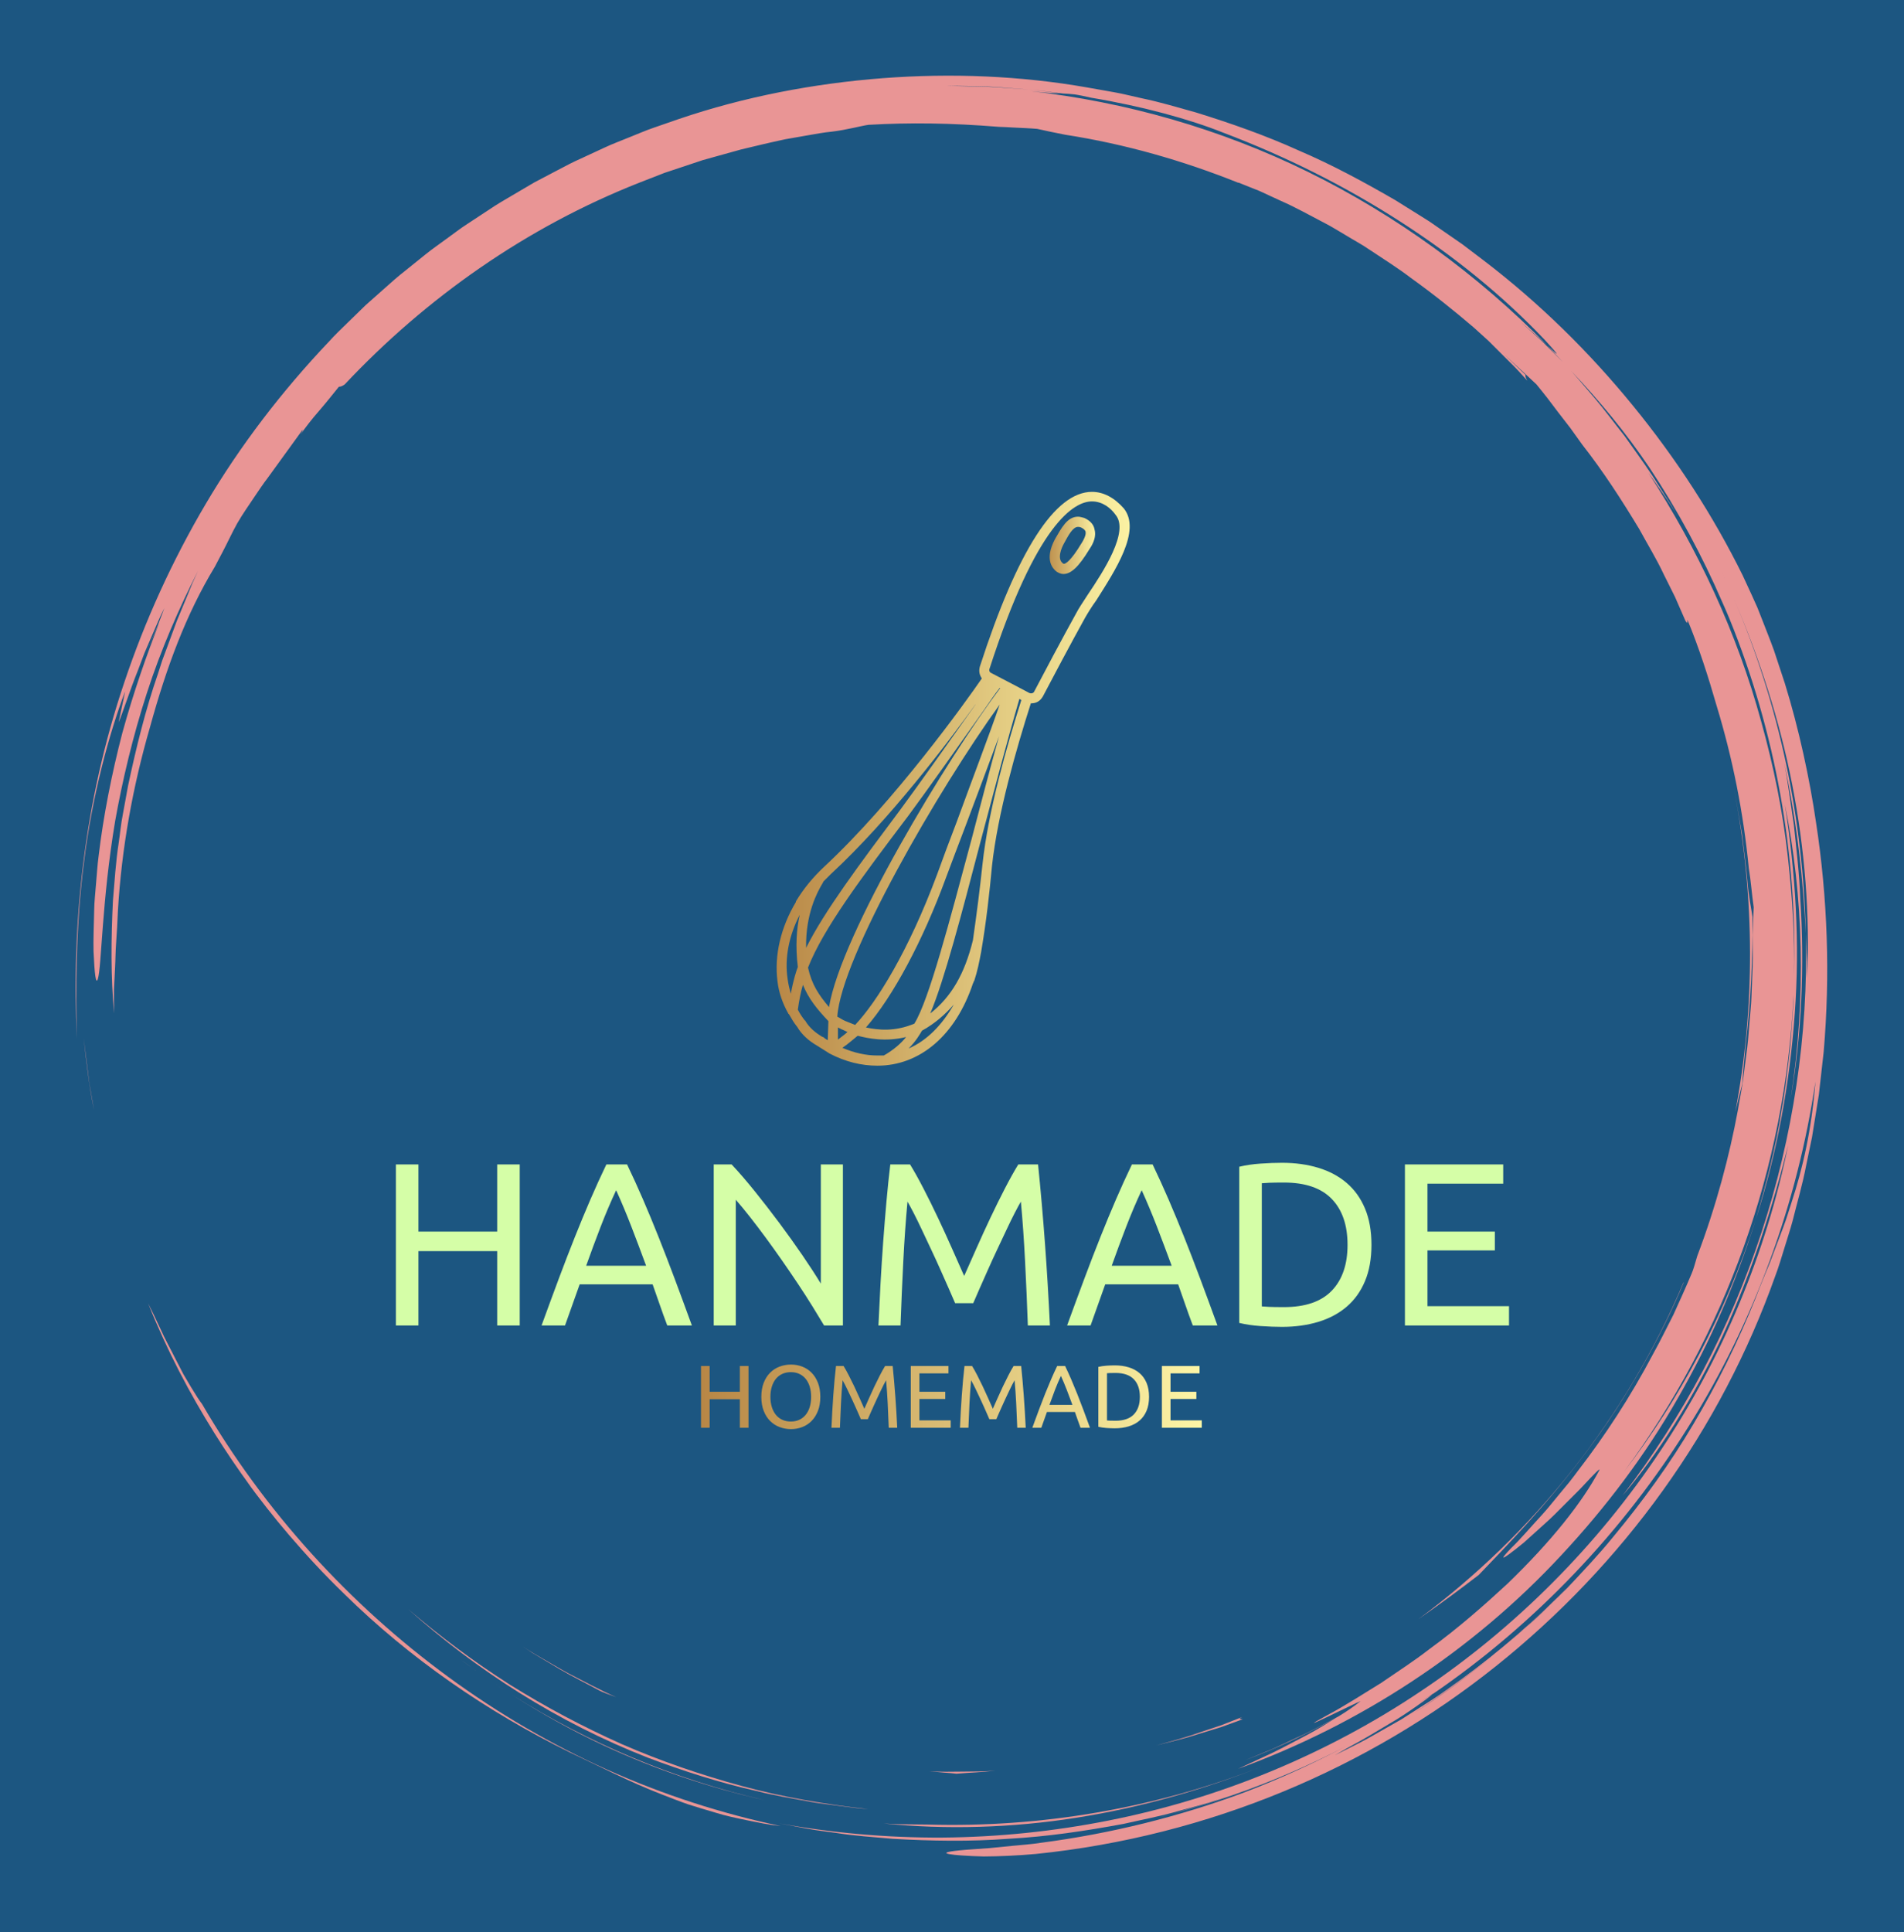 
		<svg xmlns="http://www.w3.org/2000/svg" xmlns:xlink="http://www.w3.org/1999/xlink" version="1.1" width="3036.193" height="3080.429">
			<rect fill="#1c5681" width="3036.193" height="3080.429"/>
			<g transform="scale(4.021) translate(10, 10)">
				<defs id="SvgjsDefs4005"><linearGradient id="SvgjsLinearGradient4011"><stop id="SvgjsStop4012" stop-color="#b88746" offset="0"></stop><stop id="SvgjsStop4013" stop-color="#fdf5a6" offset="1"></stop></linearGradient><linearGradient id="SvgjsLinearGradient4014"><stop id="SvgjsStop4015" stop-color="#b88746" offset="0"></stop><stop id="SvgjsStop4016" stop-color="#fdf5a6" offset="1"></stop></linearGradient></defs><g id="SvgjsG4006" featureKey="root" fill="#1c5681"></g><g id="SvgjsG4007" featureKey="container1" fill="#e99595" transform="matrix(3.734,0,0,3.734,20.001,20.001)"><defs xmlns="http://www.w3.org/2000/svg"></defs><g xmlns="http://www.w3.org/2000/svg">  <path d="M17.914,148.907c-0.664-0.914-1.313-1.837-1.944-2.774C16.596,147.066,17.249,147.989,17.914,148.907z"></path>  <path d="M22.657,154.94c1.844,2.153,3.788,4.249,5.861,6.251c6.914,6.805,15.159,12.525,24.004,16.851    c3.259,1.526,6.265,3.107,9.787,4.468c0.88,0.338,1.779,0.7,2.724,1.026c0.953,0.302,1.941,0.604,2.974,0.903    c1.027,0.321,2.122,0.549,3.267,0.786c1.146,0.23,2.336,0.493,3.614,0.624c-6.3-1.328-12.498-3.333-18.434-5.99    c-5.93-2.671-11.597-5.979-16.873-9.842c-10.548-7.727-19.57-17.648-26.16-28.989c-0.272-0.339-0.685-0.985-1.18-1.808    c-0.244-0.413-0.512-0.868-0.796-1.348c-0.256-0.496-0.527-1.018-0.803-1.551c-0.534-1.076-1.149-2.168-1.62-3.226    c-0.486-1.05-0.943-2.011-1.326-2.748c2.048,5.101,4.412,9.563,7.059,13.806c1.215,1.936,2.495,3.828,3.869,5.697    c-0.192-0.259-0.392-0.511-0.583-0.771c1.446,1.986,2.974,3.94,4.6,5.841C22.646,154.925,22.651,154.933,22.657,154.94z"></path>  <path d="M18.039,149.078c-0.042-0.057-0.084-0.114-0.125-0.17C17.956,148.964,17.998,149.021,18.039,149.078z"></path>  <path d="M1.335,106.042c-0.159-1.277-0.32-2.567-0.483-3.875c0.256,2.365,0.553,5.008,1.096,7.654    c-0.109-0.624-0.217-1.251-0.327-1.879C1.503,107.315,1.403,106.682,1.335,106.042z"></path>  <path d="M85.812,185.575c6.652,0.673,13.628,0.472,20.461-0.609c6.837-1.077,13.524-2.987,19.741-5.449    c-11.45,4.503-23.602,6.506-35.49,6.171C88.933,185.663,87.365,185.688,85.812,185.575z"></path>  <path d="M46.426,171.967c-0.086-0.055-0.173-0.11-0.259-0.165C46.254,171.857,46.339,171.913,46.426,171.967z"></path>  <path d="M46.167,171.802c-0.853-0.542-1.688-1.1-2.514-1.667C44.475,170.705,45.317,171.257,46.167,171.802z"></path>  <path d="M43.653,170.135c-0.899-0.623-1.797-1.248-2.66-1.897C41.861,168.886,42.752,169.516,43.653,170.135z"></path>  <path d="M56.077,177.284c5.439,2.533,11.23,4.506,17.123,5.816c-9.688-2.21-18.805-6.109-26.774-11.133    C49.486,173.914,52.703,175.716,56.077,177.284z"></path>  <path d="M177.002,107.094c0.098-1.58,0.296-3.238,0.346-4.027c0.594-5.071,0.77-9.401,0.745-13.745    c-0.11-0.783-0.425-2.25-0.55-3.918c-0.153-1.672-0.378-3.309-0.568-4.924c-0.289-1.601-0.538-3.186-0.854-4.74    c2.275,11.617,2.237,23.279,0.144,34.282C176.51,108.986,176.756,108.003,177.002,107.094z"></path>  <path d="M0.887,83.482c0.848-6.9,2.653-13.626,4.37-18.107l-0.695,3.28c0.429-0.961,1.122-3.194,2.067-5.557    c0.225-0.594,0.454-1.2,0.682-1.802c0.255-0.591,0.508-1.179,0.753-1.747c0.5-1.131,0.92-2.203,1.363-3.025    c-0.303,0.771-0.595,1.602-0.947,2.436c-0.345,0.837-0.732,1.687-1.101,2.542c0.755-1.702,0.755-1.702,1.514-3.409    C7.581,61.359,6.148,65.463,4.954,69.8c-1.133,4.352-2.029,8.926-2.511,13.032c-0.14,1.024-0.189,2.024-0.28,2.978    c-0.067,0.954-0.183,1.864-0.192,2.724c-0.042,1.719-0.1,3.224-0.071,4.428c0.105,2.409,0.25,3.61,0.459,2.939    c0.411-1.333,0.403-8.188,1.837-16.767c0.767-4.276,1.868-8.966,3.362-13.561c1.483-4.599,3.427-9.058,5.44-12.992    c-0.197,0.429-0.394,0.859-0.592,1.292c-0.181,0.442-0.362,0.885-0.545,1.331c-0.369,0.889-0.741,1.787-1.116,2.691    c-0.339,0.92-0.68,1.846-1.024,2.78c-0.173,0.466-0.347,0.933-0.521,1.402c-0.153,0.476-0.308,0.954-0.461,1.434    c-1.32,3.807-2.307,7.816-3.167,11.857L5.013,78.42c-0.205,1.014-0.292,2.046-0.444,3.067c-0.318,2.041-0.434,4.097-0.611,6.129    c-0.199,4.074-0.239,8.098,0.13,11.946c-0.015-0.914-0.03-1.726-0.017-2.512c0.038-0.785,0.075-1.545,0.115-2.355    c0.048-0.809,0.039-1.667,0.115-2.65c0.07-0.983,0.134-2.091,0.19-3.402c0.391-6.608,1.572-13.15,3.408-19.481    c1.75-6.358,3.814-11.957,6.889-17.03c0.269-0.513,0.536-1.021,0.801-1.526c0.542-1.024,0.993-2.034,1.566-3.064    c0.653-1.13,1.278-1.976,1.784-2.751c0.521-0.767,0.963-1.441,1.469-2.095c0.969-1.336,1.977-2.729,3.682-5.082    c0.075-0.009-0.022,0.185-0.2,0.473c0.506-0.725,1.194-1.622,1.959-2.49c0.755-0.875,1.488-1.803,2.109-2.569    c0.146-0.007,0.288-0.011,0.623-0.251c8.65-9.197,19.295-16.692,31.291-21.417c0.892-0.347,1.781-0.694,2.667-1.039    c0.902-0.3,1.802-0.6,2.7-0.899l1.343-0.448l1.36-0.38c0.906-0.252,1.809-0.502,2.71-0.753c1.55-0.373,3.12-0.751,4.721-1.091    c0.806-0.141,1.619-0.283,2.437-0.426c0.819-0.141,1.642-0.3,2.484-0.378c1.674-0.201,3.134-0.625,3.921-0.729    c4.369-0.249,8.73-0.199,13.849,0.216c0.397,0.007,1.015,0.043,1.732,0.082c0.717,0.041,1.537,0.061,2.332,0.134    c0.932,0.21,1.927,0.418,2.971,0.621c6.369,0.988,12.527,2.754,18.386,5.103l-0.007-0.028c0.73,0.291,1.479,0.589,2.244,0.894    c0.748,0.346,1.513,0.699,2.29,1.058c1.571,0.684,3.11,1.559,4.7,2.383c0.798,0.407,1.554,0.904,2.338,1.354    c0.77,0.474,1.576,0.894,2.32,1.412c1.508,1.002,3.037,1.961,4.446,3.032c2.402,1.723,4.619,3.507,6.6,5.198    c0.046,0.042,0.094,0.081,0.14,0.122c0.018,0.016,0.028,0.025,0.042,0.038l1.457,1.322l1.394,1.391l1.395,1.392    c0.462,0.467,0.89,0.967,1.337,1.449c-0.216-0.35-0.208-0.491-0.2-0.63c-0.689-0.66-1.504-1.441-2.309-2.21    c1.343,1.222,2.515,2.327,3.477,3.229c0.371,0.474,0.776,0.94,1.16,1.449c0.385,0.508,0.78,1.031,1.186,1.566    c0.41,0.53,0.831,1.074,1.261,1.629c0.409,0.572,0.828,1.156,1.255,1.752c2.226,2.838,4.191,5.874,6.057,8.97    c0.864,1.588,1.817,3.131,2.586,4.774l1.213,2.436l1.092,2.497c0.314,0.533,0.192,0.022,0.231-0.068    c1.225,2.962,2.21,6.042,3.102,9.146c1.692,5.556,2.839,11.323,3.408,17.211c0.225,1.378,0.321,2.772,0.52,4.153    c-0.033,0.787-0.075,1.773-0.123,2.924c-0.001,1.103,0.057,2.206,0.01,3.311c-0.042,1.104-0.085,2.212-0.128,3.326    c-0.016,0.75-0.124,1.569-0.187,2.459c-0.084,0.888-0.128,1.846-0.256,2.856c-0.13,1.008-0.268,2.076-0.412,3.192    c-0.132,1.119-0.387,2.269-0.583,3.471c-0.883,4.79-2.297,10.17-4.312,15.482c-0.242,0.826-0.427,1.486-0.592,1.855    c-0.627,1.501-1.296,2.954-1.942,4.385c-0.723,1.394-1.386,2.788-2.127,4.108c-2.441,4.646-5.246,8.876-7.949,12.379    c-0.336,0.439-0.649,0.885-0.987,1.297c-0.34,0.41-0.673,0.812-0.998,1.206c-0.66,0.779-1.25,1.558-1.876,2.234    c-1.251,1.352-2.301,2.606-3.286,3.549c-1.128,1.178-1.027,1.233-0.246,0.665c0.388-0.287,0.957-0.719,1.608-1.262    c0.631-0.569,1.362-1.228,2.122-1.914c0.776-0.677,1.519-1.441,2.235-2.161c0.708-0.725,1.416-1.386,1.962-1.984    c1.101-1.191,1.824-1.926,1.67-1.599c-1.777,3.345-5.013,7.471-9.743,12.035c-2.413,2.227-5.128,4.647-8.339,6.98    c-1.566,1.221-3.307,2.338-5.082,3.558c-1.834,1.123-3.708,2.353-5.757,3.445c-4.484,2.442,3.365-1.475,3.577-1.512    c-0.605,0.472-1.406,1.062-2.377,1.64c-1.478,0.786-2.943,1.597-4.474,2.273c-0.895,0.411-1.774,0.855-2.679,1.239l-2.729,1.122    c0.483-0.19,0.958-0.376,1.444-0.568c2.952-1.173,5.711-2.555,8.202-3.922c-0.936,0.566-1.96,1.221-3.082,1.812    c-1.203,0.622-2.448,1.302-3.697,1.909c-1.26,0.586-2.494,1.16-3.625,1.686c12.968-4.711,24.885-12.507,34.319-22.67    c4.723-5.066,8.935-10.631,12.369-16.651c3.455-6.005,6.239-12.391,8.288-18.999c-3.154,9.93-8.071,19.052-13.981,26.765    c10.744-14.507,17.15-32.293,17.999-50.636c-0.001,1.011-0.101,2.018-0.168,3.025c-0.083,1.007-0.123,2.018-0.241,3.022    c-0.257,2.005-0.441,4.021-0.827,6.009c-0.624,4-1.636,7.931-2.782,11.815c2.262-7.021,3.613-14.424,4.145-21.869    c0.554-7.451,0.092-14.947-1.057-22.211c1.974,9.622,2.301,20.524,0.619,31.298c1.182-6.949,1.482-14.112,1.028-21.214    c-0.102-2.713-0.422-5.407-0.685-7.901c-0.377-2.476-0.662-4.762-1.027-6.611c1.445,6.826,2.015,12.648,2.293,18.136    c-0.267-11.977-2.748-24.112-7.62-35.511c2.659,6.191,4.842,12.851,6.175,19.698c1.34,6.84,1.897,13.838,1.58,20.57    c-0.015-0.788,0.018-1.575-0.028-2.366c-0.036-0.791-0.071-1.586-0.107-2.391c0.287,10.85-1.384,21.604-4.696,31.717    c-1.662,5.056-3.715,9.969-6.2,14.644c-2.484,4.674-5.349,9.131-8.56,13.316c3.673-4.29,7.551-10.354,10.646-17.015    c3.081-6.675,5.368-13.894,6.941-20.199c-2.314,11.322-6.907,22.494-13.571,32.471c-6.646,9.985-15.351,18.764-25.423,25.502    c-10.06,6.759-21.474,11.437-33.187,13.748c-5.856,1.161-11.779,1.764-17.657,1.809c-5.877,0.032-11.702-0.488-17.361-1.515    l3.005,0.571c1.002,0.19,2.018,0.295,3.026,0.445c2.016,0.324,4.055,0.446,6.087,0.633c4.073,0.229,8.168,0.306,12.25-0.005    c4.089-0.217,8.152-0.827,12.196-1.572c2.006-0.456,4.036-0.829,6.017-1.414c0.994-0.278,2-0.521,2.987-0.83l2.955-0.958    c-1.492,0.462-3.062,1.074-4.739,1.523c-0.692,0.203-1.396,0.41-2.101,0.618c4.45-1.195,8.735-2.677,12.91-4.496    c1.903-0.831,3.786-1.73,5.651-2.705c-3.472,1.838-7.05,3.472-10.714,4.872c-7.006,2.619-14.295,4.418-21.66,5.382    c-1.11,0.176-2.122,0.231-3.029,0.326c-0.908,0.09-1.714,0.169-2.428,0.24c-1.429,0.113-2.484,0.164-3.222,0.245    c-1.477,0.147-1.687,0.284-1.099,0.397c0.587,0.113,1.971,0.203,3.673,0.251c1.697-0.01,3.71-0.101,5.541-0.268    c18.397-1.887,35.288-9.107,48.824-19.916c13.545-10.811,23.919-25.172,29.701-41.467c0.363-0.946,0.642-1.922,0.944-2.89    c0.293-0.971,0.617-1.932,0.882-2.912c0.491-1.97,1.072-3.917,1.448-5.917l0.619-2.985l0.487-3.012l0.241-1.507l0.172-1.517    l0.342-3.034c0.698-8.114,0.422-16.315-0.812-24.363c-0.66-4.554-1.82-9.961-3.315-14.777c-0.395-1.197-0.781-2.365-1.15-3.484    c-0.4-1.107-0.825-2.151-1.203-3.133c-0.193-0.49-0.379-0.962-0.557-1.415c-0.2-0.444-0.39-0.869-0.571-1.271    c-0.37-0.801-0.7-1.516-0.981-2.124c-3.134-6.359-7.072-12.424-11.682-18.065c-4.605-5.643-9.896-10.868-15.861-15.418    c-0.747-0.566-1.494-1.134-2.244-1.703c-0.774-0.535-1.55-1.071-2.327-1.608l-1.166-0.806l-1.203-0.756    c-0.804-0.502-1.609-1.004-2.417-1.508c-3.295-1.904-6.67-3.739-10.228-5.261c-3.521-1.598-7.206-2.895-10.957-4.055    c-1.895-0.52-3.781-1.1-5.724-1.499c-0.968-0.209-1.928-0.463-2.907-0.638c-0.979-0.174-1.96-0.347-2.944-0.521    C100.363,0.01,93.04-0.285,85.724,0.265c-7.312,0.565-14.655,1.953-21.696,4.349l-2.635,0.913c-0.881,0.297-1.73,0.682-2.597,1.019    c-0.858,0.359-1.735,0.673-2.577,1.069l-2.532,1.173c-0.852,0.376-1.675,0.808-2.496,1.245l-2.469,1.297l-2.402,1.412    c-0.8,0.472-1.606,0.933-2.372,1.458l-2.324,1.528c-0.782,0.497-1.506,1.078-2.261,1.612c-0.741,0.554-1.51,1.07-2.226,1.654    l-2.157,1.737c-0.729,0.565-1.417,1.178-2.103,1.792l-2.063,1.83l-1.971,1.919c-0.656,0.639-1.319,1.271-1.93,1.951    c-5.031,5.298-9.451,11.078-13.066,17.194c-3.615,6.116-6.503,12.509-8.667,18.962c-4.375,12.92-5.63,26.023-5.046,37.858    C0.008,97.365-0.013,90.378,0.887,83.482z M142.019,173.928c3.038-1.966,5.968-4.097,8.765-6.389    C147.944,169.878,145.026,172.038,142.019,173.928z M182.236,119.646c-0.299,0.901-0.552,1.791-0.882,2.641    c-0.323,0.852-0.641,1.69-0.957,2.523l-0.466,1.248l-0.513,1.231c-0.339,0.823-0.672,1.653-0.997,2.501    c-1.848,4.606-4.058,9.082-6.587,13.35c-2.521,4.275-5.443,8.281-8.565,12.04c-1.542,1.899-3.222,3.66-4.874,5.421    c-0.863,0.844-1.724,1.686-2.581,2.523c-0.847,0.848-1.774,1.604-2.652,2.404c-0.736,0.64-1.478,1.266-2.225,1.882    c2.772-2.281,5.413-4.718,7.896-7.312c-3.789,3.921-7.616,7.205-11.689,10.188c-1.036,0.722-2.037,1.496-3.113,2.176    c-1.073,0.684-2.153,1.372-3.247,2.069c-1.127,0.641-2.269,1.289-3.43,1.949c-1.167,0.648-2.399,1.224-3.634,1.855    c0.718-0.431,1.658-0.952,2.685-1.508c1.021-0.567,2.092-1.237,3.138-1.85c1.054-0.601,2.012-1.261,2.808-1.813    c0.796-0.552,1.42-1.01,1.745-1.306c-0.464,0.315-0.936,0.617-1.406,0.924c0.503-0.333,1.006-0.669,1.507-1.015    c-0.021,0.023-0.065,0.059-0.101,0.091c10.932-7.466,20.245-17.277,27.223-28.462c7.009-11.175,11.57-23.781,13.46-36.601    C184.369,111.937,183.427,116.043,182.236,119.646z M175.582,54.294c-0.294-0.688-0.59-1.374-0.923-2.034    C174.997,52.928,175.29,53.611,175.582,54.294z M167.134,41.596c3.025,4.566,5.623,9.379,7.773,14.352    c0.25,0.549,0.486,1.106,0.719,1.664c4.963,12.154,7.221,25.192,6.89,38.036c0.084-4.25-0.198-8.498-0.669-12.71    c-0.533-4.854-1.518-9.65-2.824-14.341c-2.562-9.407-6.723-18.323-12.005-26.451c0.485,0.67,0.996,1.396,1.525,2.166    c0.536,0.766,1.083,1.581,1.59,2.463l-0.638-1.109l-0.689-1.079l-1.378-2.156c-0.938-1.424-1.955-2.796-2.934-4.192    c-1.062-1.334-2.069-2.712-3.174-4.011c-0.836-0.953-1.637-1.938-2.485-2.879C161.827,34.504,164.636,37.889,167.134,41.596z     M96.886,1.152c1.467,0.078,2.937,0.221,4.407,0.331c1.204,0.101,2.402,0.279,3.588,0.413c0.356,0.015,0.732,0.039,1.204,0.092    c0.471,0.065,1.034,0.186,1.769,0.354c5.469,0.912,10.459,2.283,14.001,3.699c6.798,2.573,13.123,5.774,18.86,9.471    c5.739,3.69,10.889,7.887,15.246,12.471c2.008,2.179,1.422,1.704,0.315,0.646c0.551,0.585,1.104,1.172,1.662,1.764    c-0.736-0.734-1.459-1.478-2.206-2.196l-2.301-2.09c0.56,0.49,1.918,1.663,2.845,2.522c-7.389-7.539-16.026-13.799-25.375-18.404    c-9.356-4.603-19.431-7.446-29.502-8.581c1.618,0.18,2.412,0.22,3.168,0.24c-1.085-0.127-2.173-0.301-3.274-0.401    c-1.479-0.097-2.955-0.229-4.423-0.301c-1.469-0.035-2.927-0.069-4.36-0.103C93.954,1.078,95.417,1.118,96.886,1.152z"></path>  <path d="M115.942,184.69c0.143-0.042,0.283-0.083,0.426-0.125c-0.446,0.12-0.885,0.252-1.334,0.366    C115.338,184.855,115.643,184.781,115.942,184.69z"></path>  <path d="M160.424,146.151c4.235-5.587,7.977-12.263,10.366-18.014l-0.029,0.006c-6.061,14.322-15.892,26.66-28.16,35.744    c2.378-1.65,4.53-3.248,6.418-4.703C151.717,156.364,156.232,151.778,160.424,146.151z"></path>  <path d="M35.35,162.846c7.172,6.412,15.821,11.992,25.448,15.751c3.754,1.413,7.585,2.651,11.503,3.523    c1.944,0.502,3.929,0.812,5.899,1.181c0.987,0.175,1.987,0.272,2.979,0.412c0.994,0.129,1.986,0.275,2.987,0.333    c-4.519-0.501-9.005-1.251-13.372-2.44c-4.364-1.185-8.642-2.65-12.769-4.449c-4.113-1.831-8.087-3.942-11.894-6.314    C42.345,168.435,38.755,165.746,35.35,162.846z"></path>  <path d="M123.877,174.277l-2.219,0.871l-2.266,0.756c-1.5,0.54-3.047,0.944-4.59,1.373c1.551-0.39,3.111-0.754,4.624-1.254    c0.763-0.233,1.524-0.466,2.283-0.698c0.746-0.272,1.489-0.544,2.23-0.815C123.853,174.466,123.345,174.565,123.877,174.277z"></path>  <path d="M97.683,179.965c-1.16,0.099-2.326,0.09-3.494,0.102c-1.168,0.014-2.338,0.039-3.509-0.038    c0.565,0.053,1.093,0.103,1.576,0.148c0.482,0.031,0.916,0.068,1.295,0.113C94.932,180.172,96.303,180.139,97.683,179.965z"></path>  <path d="M51.441,169.209c1.341,0.787,2.765,1.48,4.178,2.244c0.354,0.194,0.996,0.415,1.801,0.709    c-1.721-0.739-3.37-1.655-5.046-2.505c-0.83-0.441-1.629-0.935-2.443-1.395c-0.812-0.464-1.621-0.927-2.389-1.445    c0.31,0.208,0.623,0.417,0.937,0.626c0.324,0.194,0.65,0.388,0.977,0.584C50.111,168.417,50.774,168.812,51.441,169.209z"></path></g></g><g id="SvgjsG4008" featureKey="symbol1" fill="url(#SvgjsLinearGradient4014)" transform="matrix(2.525,0,0,2.525,241.759,172.375)"><g><path d="M70.6,9.1c-0.4-0.1-0.7-0.2-1-0.2c-1.7,0-2.6,1.8-3.6,3.5c-1.7,3.2-0.4,4.6,0.2,5.1c0.3,0.2,0.7,0.4,1.1,0.4   c1.2,0,2.4-1.1,4.1-3.9c0.2-0.3,1.2-1.7,0.8-3.1C72.1,10.3,71.7,9.6,70.6,9.1z M70.2,13C70.2,13,70.1,13.1,70.2,13   c-1.8,3-2.6,3.3-2.8,3.3c0,0-0.1,0-0.2-0.1c-0.9-0.7-0.2-2.4,0.2-3.1c0.7-1.3,1.4-2.6,2.2-2.6c0.1,0,0.3,0,0.5,0.1   c0.6,0.3,0.7,0.6,0.7,0.7C70.9,11.8,70.4,12.7,70.2,13z"></path><path d="M76.8,7.6C75.3,5.9,73.6,5,71.8,5C66,5,60.1,14.2,54.2,32.4c-0.2,0.7-0.1,1.3,0.3,1.9c-2.4,3.5-13.7,19.3-24.8,29.6   c-1.7,1.6-3.2,3.4-4.4,5.4c0,0,0,0.1,0,0.1c-2.4,4-3.4,8.4-2.9,12.4c0.2,1.8,0.8,3.5,1.7,5.1c0,0,0,0.1,0.1,0.1   c0.4,0.7,0.8,1.4,1.3,2c0.7,1.2,1.8,2.2,3.2,3c0.6,0.4,1.3,0.8,1.9,1.2c0,0,0,0,0,0c0,0,0,0,0,0c2.5,1.3,5,1.9,7.5,1.9   c6.7,0,12.3-4.8,15-12.9l0.1-0.2c0-0.1,0-0.1,0.1-0.2c0.5-1.5,0.8-3,1.1-4.6c0.8-4.7,1.3-9.2,1.7-13.5c0.9-8.2,3.8-18.3,6.1-25.5   c0,0,0,0,0.1,0c0.8,0,1.4-0.4,1.8-1.1c1.3-2.5,4.6-8.7,6.6-12.3c0.4-0.7,1-1.7,1.8-2.8C75.4,17.4,79.6,11.1,76.8,7.6z M43.9,88.5   c-3.1,1.3-5.7,1-7.6,0.6c4.2-4.8,8.9-13.5,12.6-23.6c0.8-2.1,1.9-5.1,3.1-8.2c1.7-4.5,3.6-9.6,5.2-13.9c-1.5,5.3-2.9,10.8-4.3,16.1   C49.4,72.5,46.2,84.8,43.9,88.5z M50.6,56.7c-1.2,3.1-2.3,6.1-3.1,8.3C43,77.1,38,85.1,34.6,88.7c-0.5-0.2-1-0.4-1.5-0.6   c-0.5-0.2-0.9-0.5-1.3-0.7c0.6-9.3,15.9-35.7,25.5-49C55.8,42.8,52.9,50.4,50.6,56.7z M29.4,66.6c0.1-0.2,0.2-0.3,0.2-0.4   c0.4-0.4,0.8-0.8,1.2-1.2c9.2-8.5,18.5-20.8,22.9-26.9c-0.1,0.1-0.2,0.2-0.2,0.3c-3.9,5.5-9.2,13-11.8,16.5   c-6.5,8.7-11.9,15.9-14.8,21.7C26.8,71.2,28.7,67.8,29.4,66.6z M25.9,71.4c-0.5,2.2-0.7,4.9-0.3,8.2c-0.2,0.5-0.7,2-1.1,4.2   c-0.2-0.7-0.4-1.5-0.5-2.3C23.5,78.2,24.2,74.7,25.9,71.4z M30.3,91.1c-0.2-0.1-0.5-0.3-0.7-0.5c0,0-0.1,0-0.1,0   c-1.2-0.7-2.1-1.5-2.7-2.5c0,0,0-0.1-0.1-0.1c-0.4-0.5-0.8-1.1-1.1-1.7c0.2-1.5,0.5-2.9,0.8-3.9c0.9,2.2,2.2,3.8,4,5.7L30.3,91.1z    M30.5,85.9c-1.6-1.9-2.7-3.5-3.3-6.2c2.4-6.1,8.3-14,15.8-23.9c2.6-3.5,7.9-11,11.8-16.5c0.9-1.3,1.7-2.5,2.5-3.5l0.1,0   C49.1,46.8,32.4,74.4,30.5,85.9z M31.9,89.1c0.2,0.1,0.4,0.2,0.6,0.3c0.3,0.1,0.6,0.3,0.9,0.4c-0.4,0.4-1,0.8-1.5,1.2L31.9,89.1z    M32.6,92.3c1-0.7,1.9-1.5,2.4-1.9c1.6,0.4,4.3,1,7.6,0.2c-0.7,0.9-1.9,2-3.5,2.9c-0.3,0-0.7,0-1,0C36.3,93.5,34.5,93.1,32.6,92.3z    M43,92.4c1.2-1.2,1.8-2.3,2.1-2.8c2-1.1,3.6-2.5,5-4.1C48.2,88.8,45.8,91.2,43,92.4z M54.6,63.5c-0.4,3.8-0.9,7.7-1.5,11.9   c-1.3,5.3-3.4,8.9-6.7,11.5c2.2-5.2,4.9-15.5,7.9-27c2-7.5,4-15.2,6.1-22.4l0.3,0.2C58.4,45,55.5,55.1,54.6,63.5z M71.1,21.2   c-0.7,1.1-1.4,2.1-1.8,2.9c-2,3.6-5.3,9.8-6.6,12.3c-0.1,0.2-0.4,0.3-0.7,0.2l-1.7-0.9c0,0,0,0,0,0l-4.4-2.3   c-0.2-0.1-0.3-0.4-0.2-0.6C63.1,9.9,69,6.5,71.8,6.5c1.7,0,3,1.1,3.7,2.1C77.7,11.2,73.6,17.5,71.1,21.2z"></path></g></g><g id="SvgjsG4009" featureKey="text1" fill="#d5fea7" transform="matrix(4.607,0,0,4.607,139.075,404.927)"><path d="M10.44 10.14 l1.94 0 l0 13.86 l-1.94 0 l0 -6.4 l-6.78 0 l0 6.4 l-1.94 0 l0 -13.86 l1.94 0 l0 5.78 l6.78 0 l0 -5.78 z M25.08 24 q-0.34 -0.9 -0.64 -1.77 t-0.62 -1.77 l-6.28 0 l-1.26 3.54 l-2.02 0 q0.8 -2.2 1.5 -4.07 t1.37 -3.55 t1.33 -3.21 t1.38 -3.03 l1.78 0 q0.72 1.5 1.38 3.03 t1.33 3.21 t1.37 3.55 t1.5 4.07 l-2.12 0 z M23.26 18.86 q-0.64 -1.74 -1.27 -3.37 t-1.31 -3.13 q-0.7 1.5 -1.33 3.13 t-1.25 3.37 l5.16 0 z M38.58 24 q-0.44 -0.74 -1.01 -1.66 t-1.23 -1.91 t-1.37 -2.01 t-1.41 -1.97 t-1.36 -1.79 t-1.22 -1.48 l0 10.82 l-1.9 0 l0 -13.86 l1.54 0 q0.94 1 2.01 2.33 t2.12 2.74 t1.98 2.77 t1.57 2.42 l0 -10.26 l1.9 0 l0 13.86 l-1.62 0 z M49.86 22.08 q-0.2 -0.48 -0.53 -1.22 t-0.71 -1.6 t-0.81 -1.77 t-0.81 -1.72 t-0.71 -1.45 t-0.53 -0.98 q-0.22 2.36 -0.36 5.11 t-0.24 5.55 l-1.9 0 q0.08 -1.8 0.18 -3.63 t0.23 -3.6 t0.28 -3.45 t0.33 -3.18 l1.7 0 q0.54 0.88 1.16 2.08 t1.24 2.51 t1.2 2.62 t1.06 2.39 q0.48 -1.08 1.06 -2.39 t1.2 -2.62 t1.24 -2.51 t1.16 -2.08 l1.7 0 q0.68 6.7 1.02 13.86 l-1.9 0 q-0.1 -2.8 -0.24 -5.55 t-0.36 -5.11 q-0.2 0.34 -0.53 0.98 t-0.71 1.45 t-0.81 1.72 t-0.81 1.77 t-0.71 1.6 t-0.53 1.22 l-1.56 0 z M70.32 24 q-0.34 -0.9 -0.64 -1.77 t-0.62 -1.77 l-6.28 0 l-1.26 3.54 l-2.02 0 q0.8 -2.2 1.5 -4.07 t1.37 -3.55 t1.33 -3.21 t1.38 -3.03 l1.78 0 q0.72 1.5 1.38 3.03 t1.33 3.21 t1.37 3.55 t1.5 4.07 l-2.12 0 z M68.5 18.86 q-0.64 -1.74 -1.27 -3.37 t-1.31 -3.13 q-0.7 1.5 -1.33 3.13 t-1.25 3.37 l5.16 0 z M85.7 17.06 q0 1.8 -0.56 3.13 t-1.58 2.2 t-2.44 1.3 t-3.12 0.43 q-0.84 0 -1.85 -0.07 t-1.83 -0.27 l0 -13.44 q0.82 -0.2 1.83 -0.27 t1.85 -0.07 q1.7 0 3.12 0.43 t2.44 1.3 t1.58 2.2 t0.56 3.13 z M78.16 22.42 q2.76 0 4.12 -1.41 t1.36 -3.95 t-1.36 -3.95 t-4.12 -1.41 q-0.82 0 -1.27 0.02 t-0.63 0.04 l0 10.6 q0.18 0.02 0.63 0.04 t1.27 0.02 z M88.58 24 l0 -13.86 l8.46 0 l0 1.66 l-6.52 0 l0 4.12 l5.8 0 l0 1.62 l-5.8 0 l0 4.8 l7.02 0 l0 1.66 l-8.96 0 z"></path></g><g id="SvgjsG4010" featureKey="text3" fill="url(#SvgjsLinearGradient4011)" transform="matrix(1.767,0,0,1.767,264.96,513.644)"><path d="M10.44 10.14 l1.94 0 l0 13.86 l-1.94 0 l0 -6.4 l-6.78 0 l0 6.4 l-1.94 0 l0 -13.86 l1.94 0 l0 5.78 l6.78 0 l0 -5.78 z M15.26 17.06 q0 -1.78 0.53 -3.14 t1.44 -2.27 t2.12 -1.37 t2.57 -0.46 q1.34 0 2.53 0.46 t2.09 1.37 t1.43 2.27 t0.53 3.14 t-0.53 3.14 t-1.43 2.27 t-2.09 1.37 t-2.53 0.46 q-1.36 0 -2.57 -0.46 t-2.12 -1.37 t-1.44 -2.27 t-0.53 -3.14 z M17.3 17.06 q0 1.26 0.32 2.29 t0.91 1.75 t1.44 1.11 t1.91 0.39 t1.9 -0.39 t1.43 -1.11 t0.91 -1.75 t0.32 -2.29 t-0.32 -2.29 t-0.91 -1.75 t-1.43 -1.11 t-1.9 -0.39 t-1.91 0.39 t-1.44 1.11 t-0.91 1.75 t-0.32 2.29 z M37.6 22.08 q-0.2 -0.48 -0.53 -1.22 t-0.71 -1.6 t-0.81 -1.77 t-0.81 -1.72 t-0.71 -1.45 t-0.53 -0.98 q-0.22 2.36 -0.36 5.11 t-0.24 5.55 l-1.9 0 q0.08 -1.8 0.18 -3.63 t0.23 -3.6 t0.28 -3.45 t0.33 -3.18 l1.7 0 q0.54 0.88 1.16 2.08 t1.24 2.51 t1.2 2.62 t1.06 2.39 q0.48 -1.08 1.06 -2.39 t1.2 -2.62 t1.24 -2.51 t1.16 -2.08 l1.7 0 q0.68 6.7 1.02 13.86 l-1.9 0 q-0.1 -2.8 -0.24 -5.55 t-0.36 -5.11 q-0.2 0.34 -0.53 0.98 t-0.71 1.45 t-0.81 1.72 t-0.81 1.77 t-0.71 1.6 t-0.53 1.22 l-1.56 0 z M48.8 24 l0 -13.86 l8.46 0 l0 1.66 l-6.52 0 l0 4.12 l5.8 0 l0 1.62 l-5.8 0 l0 4.8 l7.02 0 l0 1.66 l-8.96 0 z M66.44 22.08 q-0.2 -0.48 -0.53 -1.22 t-0.71 -1.6 t-0.81 -1.77 t-0.81 -1.72 t-0.71 -1.45 t-0.53 -0.98 q-0.22 2.36 -0.36 5.11 t-0.24 5.55 l-1.9 0 q0.08 -1.8 0.18 -3.63 t0.23 -3.6 t0.28 -3.45 t0.33 -3.18 l1.7 0 q0.54 0.88 1.16 2.08 t1.24 2.51 t1.2 2.62 t1.06 2.39 q0.48 -1.08 1.06 -2.39 t1.2 -2.62 t1.24 -2.51 t1.16 -2.08 l1.7 0 q0.68 6.7 1.02 13.86 l-1.9 0 q-0.1 -2.8 -0.24 -5.55 t-0.36 -5.11 q-0.2 0.34 -0.53 0.98 t-0.71 1.45 t-0.81 1.72 t-0.81 1.77 t-0.71 1.6 t-0.53 1.22 l-1.56 0 z M86.9 24 q-0.34 -0.9 -0.64 -1.77 t-0.62 -1.77 l-6.28 0 l-1.26 3.54 l-2.02 0 q0.8 -2.2 1.5 -4.07 t1.37 -3.55 t1.33 -3.21 t1.38 -3.03 l1.78 0 q0.72 1.5 1.38 3.03 t1.33 3.21 t1.37 3.55 t1.5 4.07 l-2.12 0 z M85.08 18.86 q-0.64 -1.74 -1.27 -3.37 t-1.31 -3.13 q-0.7 1.5 -1.33 3.13 t-1.25 3.37 l5.16 0 z M102.28 17.06 q0 1.8 -0.56 3.13 t-1.58 2.2 t-2.44 1.3 t-3.12 0.43 q-0.84 0 -1.85 -0.07 t-1.83 -0.27 l0 -13.44 q0.82 -0.2 1.83 -0.27 t1.85 -0.07 q1.7 0 3.12 0.43 t2.44 1.3 t1.58 2.2 t0.56 3.13 z M94.74 22.42 q2.76 0 4.12 -1.41 t1.36 -3.95 t-1.36 -3.95 t-4.12 -1.41 q-0.82 0 -1.27 0.02 t-0.63 0.04 l0 10.6 q0.18 0.02 0.63 0.04 t1.27 0.02 z M105.16 24 l0 -13.86 l8.46 0 l0 1.66 l-6.52 0 l0 4.12 l5.8 0 l0 1.62 l-5.8 0 l0 4.8 l7.02 0 l0 1.66 l-8.96 0 z"></path></g>
			</g>
		</svg>
	